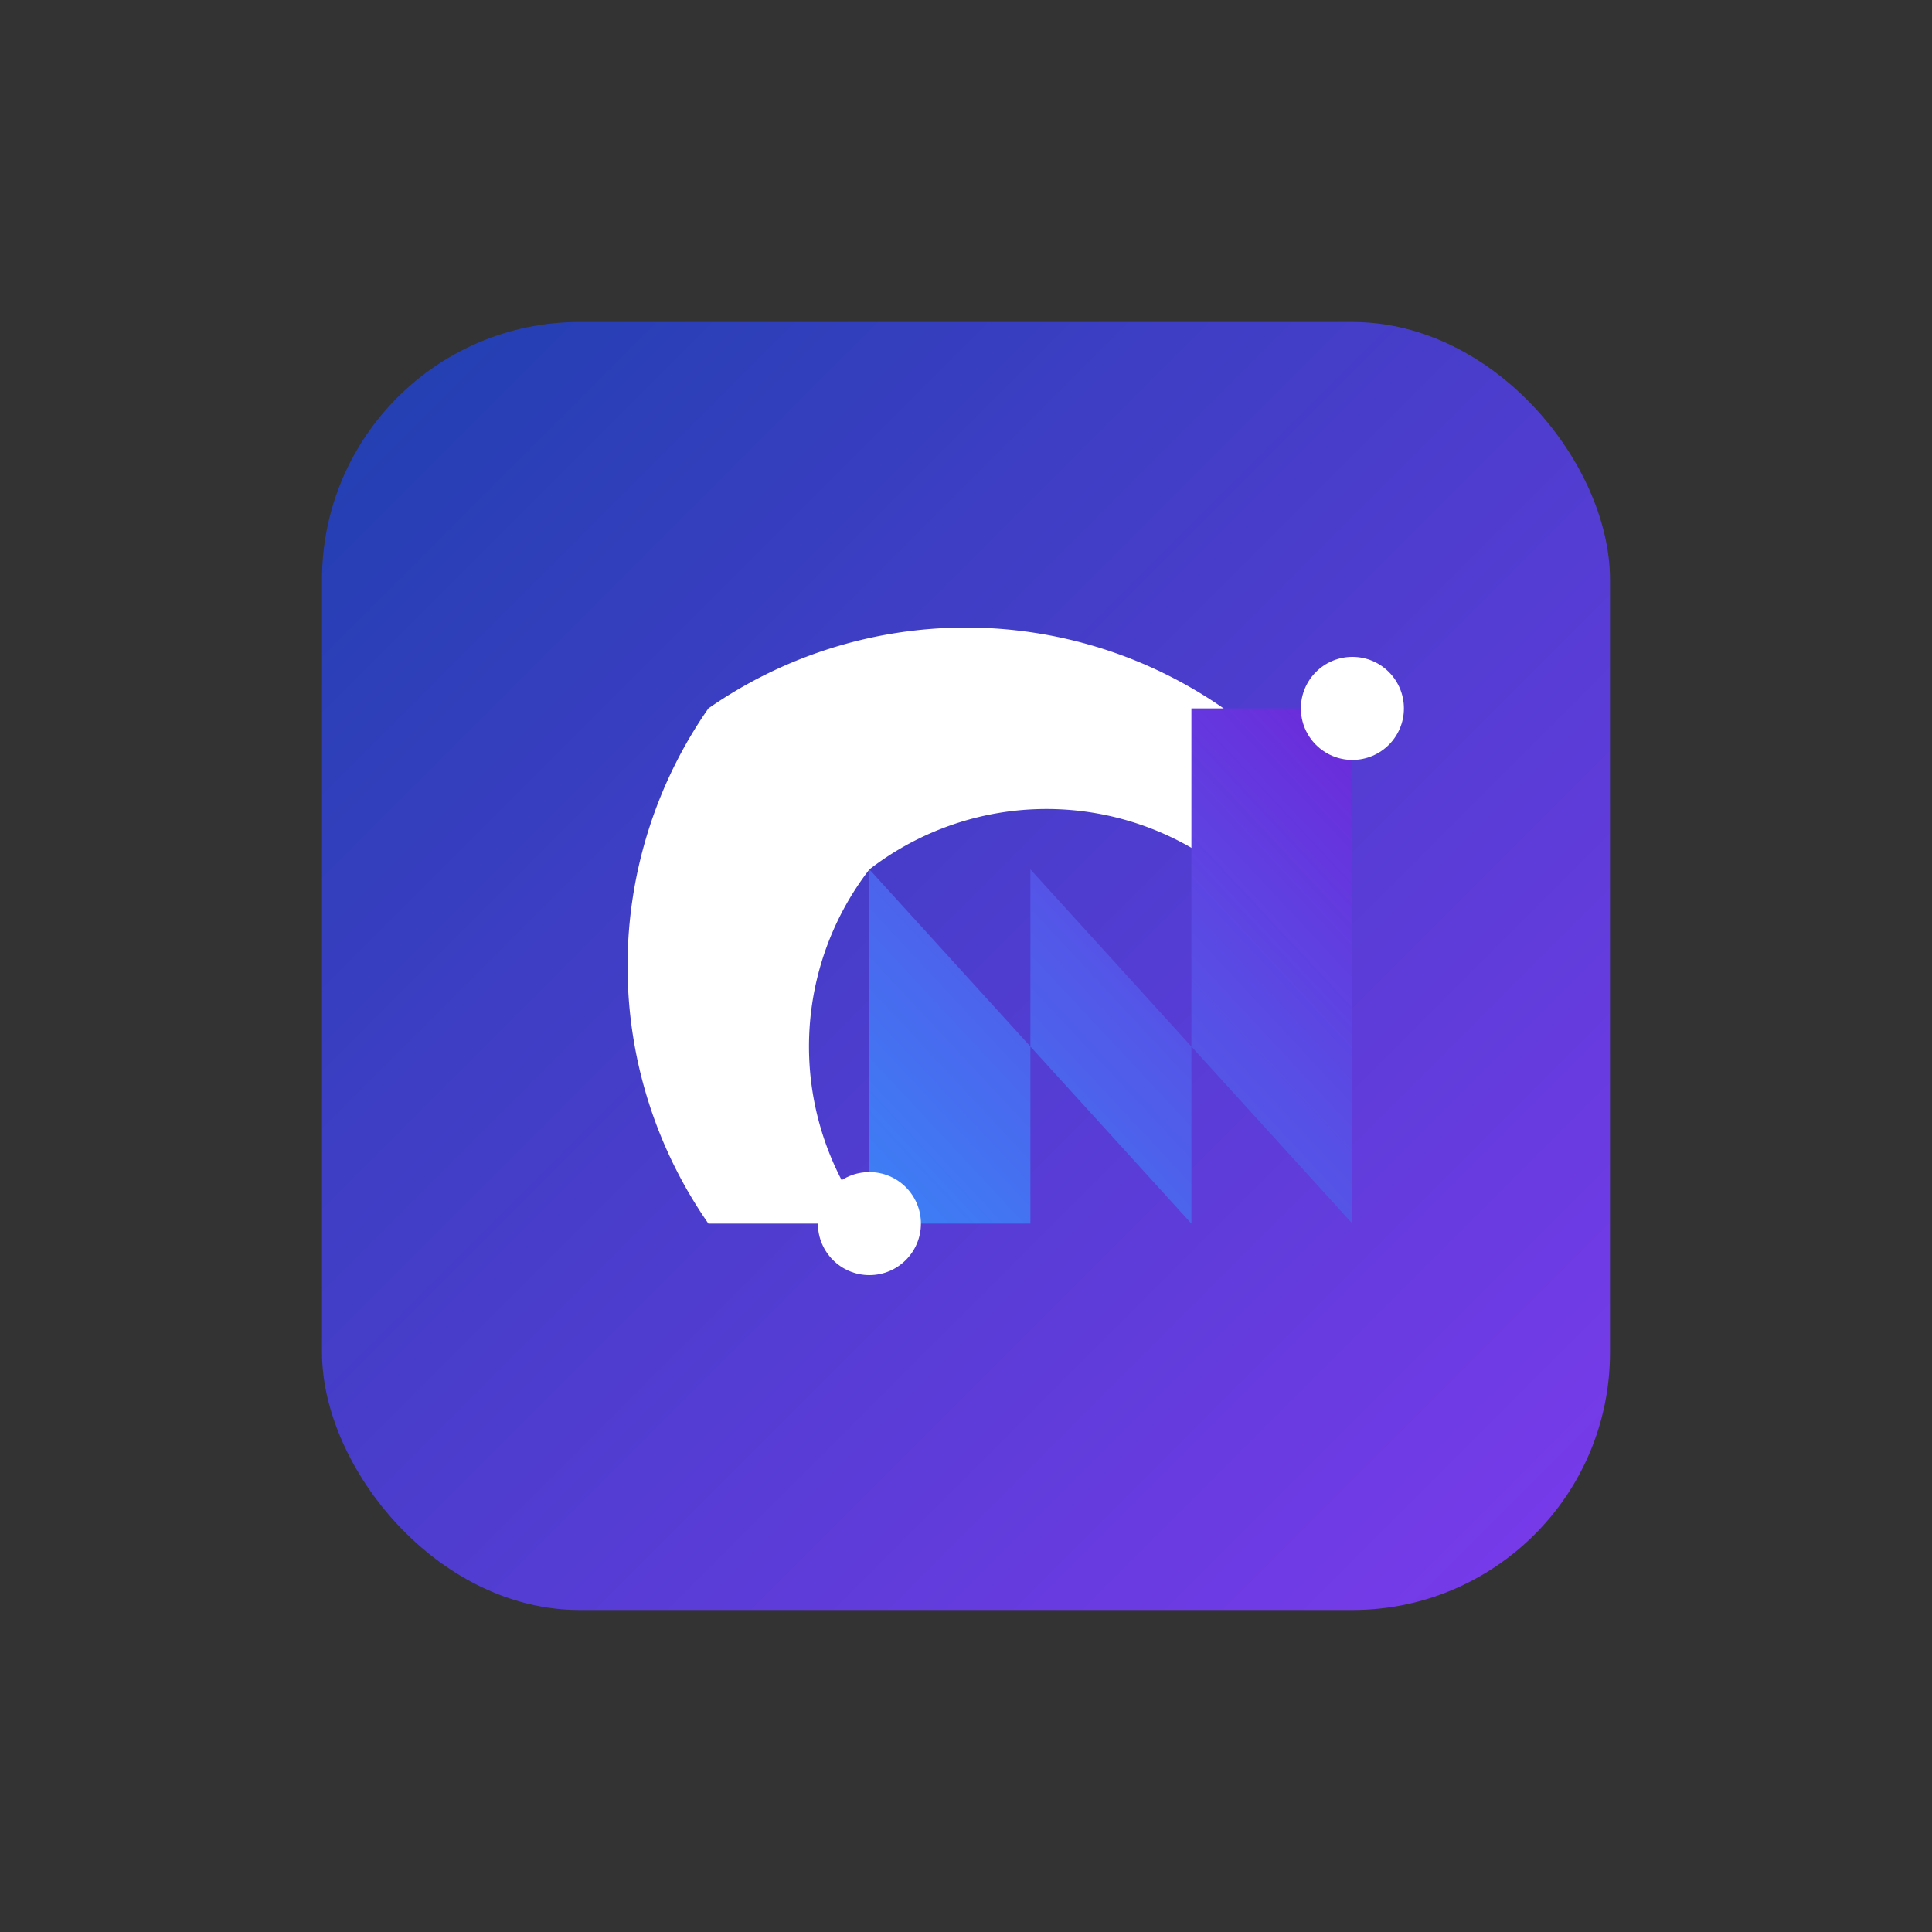 <?xml version="1.0" encoding="UTF-8"?>
<svg xmlns="http://www.w3.org/2000/svg" viewBox="0 0 300 300">
  <rect x="0" y="0" width="300" height="300" fill="#333333" stroke="none"/>
  <defs>
    <linearGradient id="mainGradient" x1="0%" y1="0%" x2="100%" y2="100%">
      <stop offset="0%" style="stop-color:#1E40AF;stop-opacity:1" />
      <stop offset="100%" style="stop-color:#7C3AED;stop-opacity:1" />
    </linearGradient>
    <linearGradient id="accentGradient" x1="0%" y1="100%" x2="100%" y2="0%">
      <stop offset="0%" style="stop-color:#3B82F6;stop-opacity:1" />
      <stop offset="100%" style="stop-color:#6D28D9;stop-opacity:1" />
    </linearGradient>
  </defs>
  <g transform="translate(50, 50)">
    <rect x="0" y="0" width="200" height="200" rx="40" fill="url(#mainGradient)" />
    <path d="M60,60 A70,70 0 0,1 140,60 L140,85 A45,45 0 0,0 85,85 A45,45 0 0,0 85,140 L60,140 A70,70 0 0,1 60,60" fill="white" />
    <path d="M160,60 L160,140 L110,85 L110,140 L85,140 L85,85 L135,140 L135,60 Z" fill="url(#accentGradient)" />
    <circle cx="160" cy="60" r="8" fill="white" />
    <circle cx="85" cy="140" r="8" fill="white" />
  </g>
</svg>
